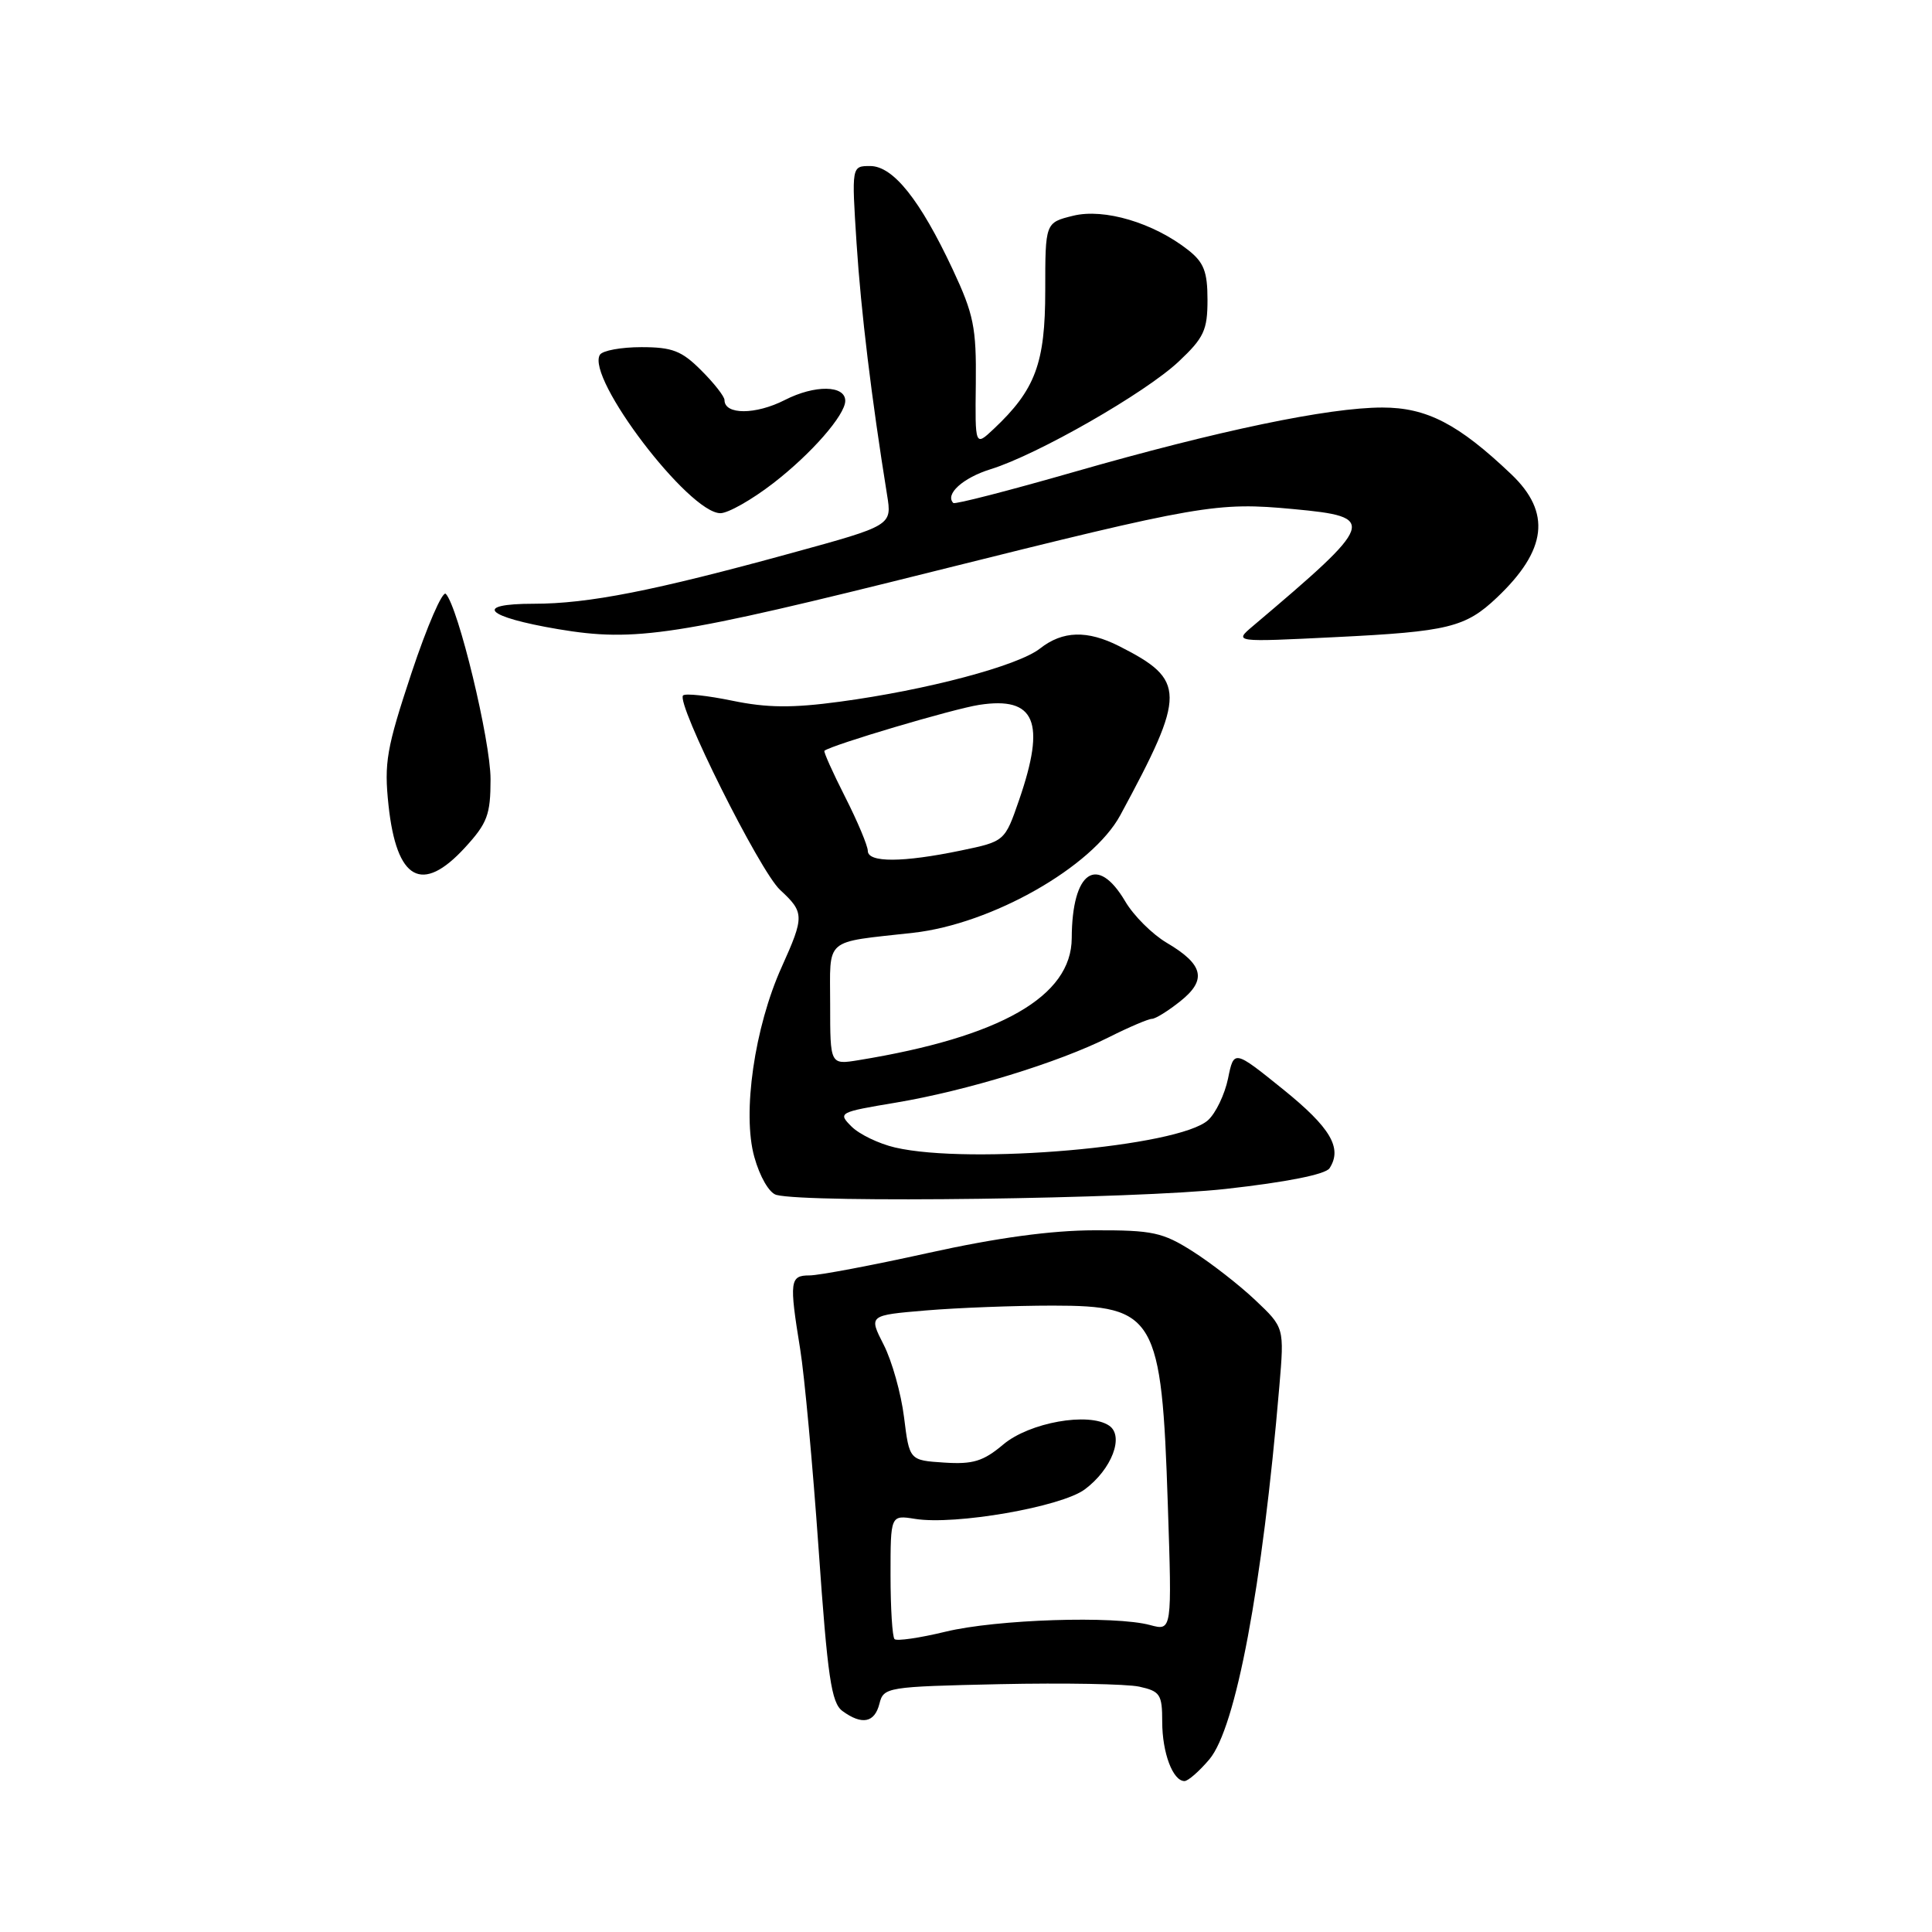 <?xml version="1.0" encoding="UTF-8" standalone="no"?>
<!DOCTYPE svg PUBLIC "-//W3C//DTD SVG 1.1//EN" "http://www.w3.org/Graphics/SVG/1.1/DTD/svg11.dtd" >
<svg xmlns="http://www.w3.org/2000/svg" xmlns:xlink="http://www.w3.org/1999/xlink" version="1.1" viewBox="0 0 256 256">
 <g >
 <path fill="currentColor"
d=" M 160.25 233.12 C 163.76 228.94 167.26 210.31 169.52 183.70 C 170.18 175.91 170.18 175.91 166.34 172.28 C 164.23 170.28 160.50 167.38 158.05 165.82 C 154.06 163.29 152.74 163.00 145.05 163.02 C 139.29 163.03 132.10 164.01 123.01 166.02 C 115.60 167.66 108.51 169.00 107.26 169.00 C 104.66 169.00 104.56 169.73 106.03 178.78 C 106.59 182.23 107.69 194.14 108.47 205.25 C 109.66 222.27 110.16 225.64 111.63 226.72 C 114.22 228.61 115.89 228.28 116.53 225.75 C 117.08 223.56 117.49 223.49 132.51 223.16 C 140.99 222.98 149.29 223.13 150.96 223.49 C 153.73 224.10 154.00 224.52 154.00 228.15 C 154.00 232.25 155.41 236.00 156.95 236.00 C 157.43 236.00 158.91 234.70 160.25 233.12 Z  M 162.41 157.54 C 170.50 156.64 175.64 155.61 176.17 154.80 C 177.90 152.13 176.32 149.43 170.00 144.33 C 163.50 139.09 163.50 139.09 162.72 142.92 C 162.28 145.03 161.09 147.51 160.07 148.43 C 156.19 151.95 128.55 154.36 118.60 152.05 C 116.45 151.55 113.86 150.30 112.83 149.27 C 111.00 147.44 111.13 147.37 118.73 146.10 C 128.08 144.53 140.23 140.80 146.91 137.45 C 149.59 136.10 152.18 135.00 152.65 135.00 C 153.12 134.99 154.81 133.94 156.42 132.65 C 159.95 129.83 159.48 127.80 154.59 124.92 C 152.68 123.79 150.21 121.33 149.10 119.44 C 145.38 113.14 142.05 115.43 142.01 124.30 C 141.99 132.03 132.59 137.41 113.75 140.48 C 110.00 141.09 110.00 141.09 110.00 133.09 C 110.00 124.11 109.03 124.94 121.00 123.60 C 131.42 122.44 144.74 114.87 148.45 108.01 C 157.19 91.85 157.18 90.12 148.30 85.62 C 144.07 83.48 140.81 83.57 137.81 85.93 C 134.91 88.22 122.82 91.43 111.27 92.98 C 104.99 93.83 101.64 93.80 97.05 92.85 C 93.75 92.17 90.81 91.85 90.51 92.15 C 89.54 93.12 100.67 115.44 103.37 117.92 C 106.59 120.90 106.60 121.42 103.58 128.13 C 99.97 136.12 98.33 147.52 99.95 153.30 C 100.68 155.93 101.93 158.08 102.87 158.33 C 107.04 159.44 150.54 158.86 162.41 157.54 Z  M 61.62 112.30 C 64.58 109.07 65.00 107.95 65.00 103.25 C 65.00 98.13 60.71 80.39 59.07 78.69 C 58.64 78.25 56.60 82.94 54.54 89.13 C 51.21 99.18 50.88 101.06 51.48 106.70 C 52.55 116.66 55.92 118.52 61.62 112.30 Z  M 124.00 75.64 C 159.13 66.87 161.22 66.50 171.42 67.46 C 182.57 68.50 182.34 69.15 166.00 82.97 C 163.50 85.09 163.50 85.09 177.00 84.42 C 191.89 83.69 194.18 83.13 198.34 79.19 C 204.99 72.89 205.58 67.91 200.25 62.84 C 193.24 56.17 189.05 54.00 183.17 54.00 C 176.04 54.00 161.42 57.05 142.33 62.53 C 133.73 65.00 126.52 66.86 126.32 66.65 C 125.17 65.50 127.59 63.31 131.27 62.17 C 137.45 60.26 151.78 52.06 156.19 47.90 C 159.53 44.76 160.00 43.74 160.00 39.73 C 160.00 36.00 159.52 34.77 157.44 33.13 C 152.85 29.52 146.30 27.57 142.19 28.59 C 138.50 29.50 138.50 29.50 138.50 38.50 C 138.50 48.14 137.19 51.65 131.66 56.85 C 129.20 59.16 129.20 59.16 129.30 50.79 C 129.38 43.40 129.02 41.64 126.25 35.72 C 121.92 26.48 118.35 22.00 115.30 22.00 C 112.84 22.00 112.84 22.00 113.50 32.25 C 114.09 41.31 115.48 52.78 117.54 65.57 C 118.20 69.63 118.20 69.63 104.85 73.29 C 86.60 78.30 77.96 80.00 70.73 80.00 C 62.62 80.00 64.28 81.73 73.97 83.37 C 84.19 85.09 89.48 84.27 124.00 75.64 Z  M 102.43 64.05 C 107.49 60.15 112.00 54.99 112.00 53.11 C 112.00 51.03 107.97 50.97 104.00 53.00 C 100.12 54.98 96.00 54.98 96.00 53.01 C 96.00 52.54 94.62 50.77 92.92 49.08 C 90.33 46.48 89.08 46.00 84.98 46.00 C 82.31 46.00 79.84 46.45 79.49 47.01 C 77.62 50.05 91.28 68.00 95.46 68.00 C 96.48 68.00 99.62 66.22 102.43 64.05 Z  M 118.53 217.19 C 118.24 216.90 118.00 213.08 118.00 208.70 C 118.00 200.74 118.00 200.74 121.25 201.26 C 126.55 202.12 140.63 199.67 143.74 197.35 C 147.32 194.69 149.00 190.27 146.96 188.90 C 144.26 187.08 136.41 188.48 132.94 191.40 C 130.29 193.63 128.93 194.05 125.11 193.80 C 120.50 193.50 120.50 193.50 119.79 187.79 C 119.40 184.65 118.19 180.33 117.09 178.18 C 115.10 174.28 115.10 174.28 122.70 173.64 C 126.88 173.29 134.44 173.00 139.50 173.00 C 153.07 173.00 153.93 174.48 154.74 199.31 C 155.30 216.11 155.30 216.11 152.40 215.33 C 147.73 214.06 132.02 214.57 125.28 216.21 C 121.85 217.04 118.82 217.48 118.53 217.19 Z  M 114.99 112.75 C 114.98 112.06 113.63 108.84 111.98 105.59 C 110.33 102.34 109.10 99.59 109.24 99.48 C 110.22 98.70 126.30 93.93 129.74 93.40 C 137.19 92.25 138.61 95.64 135.04 105.99 C 133.14 111.49 133.14 111.49 127.32 112.70 C 119.62 114.30 115.00 114.32 114.99 112.75 Z "/>
</g>
</svg>